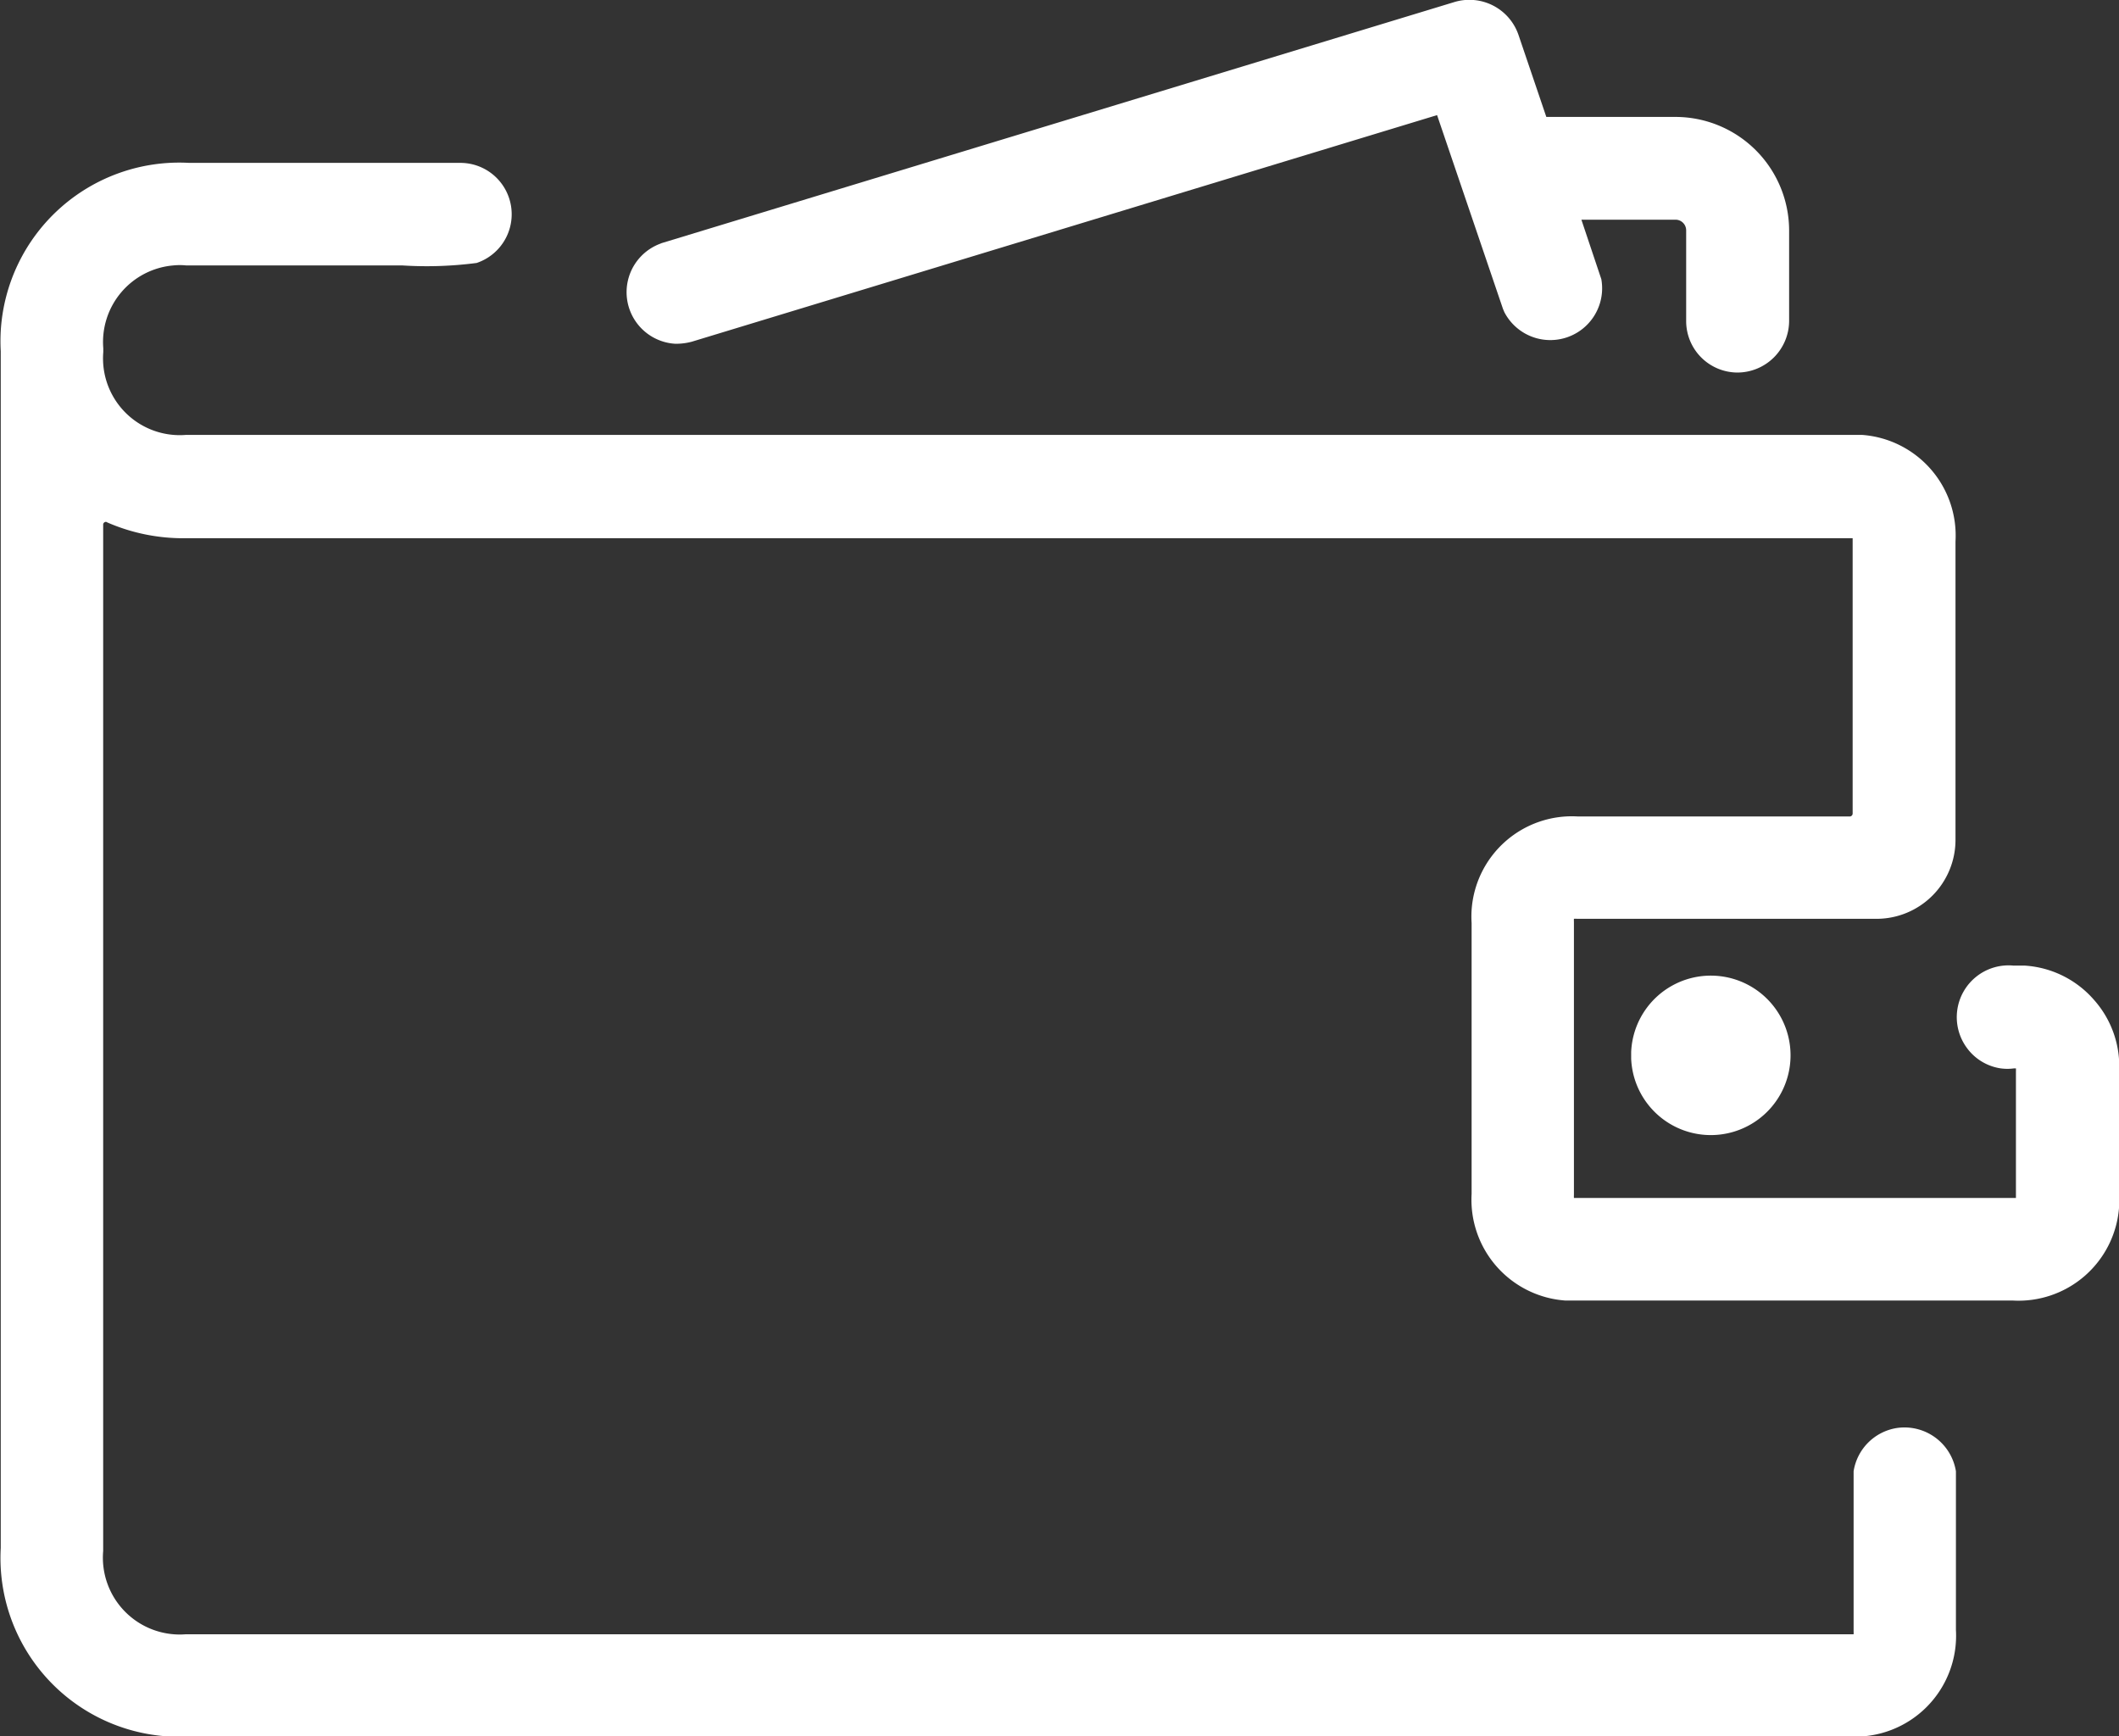 <svg xmlns="http://www.w3.org/2000/svg" id="prefix__WALLET_ICON" width="19.881" height="16.29" data-name="WALLET ICON" viewBox="0 0 19.881 16.29">
    <rect x="0" y="0" width="19.881" height="16.29" fill="#333333" stroke="none"/>
    <defs>
        <style>
            .prefix__cls-1{fill:#fff}
        </style>
    </defs>
    <path id="prefix__Path_3" d="M440.923 9529.6h.014a.565.565 0 0 0 .142-.02l6.99-2.125.618 1.817.013.031a.486.486 0 0 0 .91-.309l-.187-.558h.883a.1.1 0 0 1 .1.1v.853a.483.483 0 0 0 .475.481h.005a.486.486 0 0 0 .486-.485v-.849a1.067 1.067 0 0 0-1.065-1.064h-1.213l-.262-.772a.487.487 0 0 0-.6-.306l-7.439 2.262-.014.006a.485.485 0 0 0 .141.938z" class="prefix__cls-1" data-name="Path 3" transform="translate(-434.586 -9526.375)"/>
    <path id="prefix__Path_4" d="M395.44 9550.984a.939.939 0 0 0-.649-.322h-.106a.486.486 0 0 0-.439.771.48.48 0 0 0 .317.193.46.46 0 0 0 .127 0h.017a.284.284 0 0 1 0 .029V9552.842h-4.147a.3.3 0 0 1 0-.031v-2.559a.259.259 0 0 1 0-.029.13.13 0 0 1 .03 0h2.81a.741.741 0 0 0 .74-.74v-2.8a.947.947 0 0 0-.878-1H377.539a.72.72 0 0 1-.777-.658.729.729 0 0 1 0-.119v-.036a.721.721 0 0 1 .659-.777.6.6 0 0 1 .118 0h2.026a3.606 3.606 0 0 0 .7-.023.482.482 0 0 0-.15-.939h-2.548a1.678 1.678 0 0 0-1.767 1.578 1.693 1.693 0 0 0 0 .188v11.229a1.677 1.677 0 0 0 1.579 1.768H393.144a.947.947 0 0 0 1-1v-1.488a.489.489 0 0 0-.554-.406.487.487 0 0 0-.406.406v1.5a.284.284 0 0 1 0 .029h-15.646a.721.721 0 0 1-.777-.781v-9.629a.024.024 0 0 1 .011-.021.021.021 0 0 1 .027 0 1.783 1.783 0 0 0 .756.148h15.62v2.584a.028.028 0 0 1-.027.027H390.6a.943.943 0 0 0-1 .877.958.958 0 0 0 0 .123v2.541a.948.948 0 0 0 .878 1h4.197a.946.946 0 0 0 1-.879.957.957 0 0 0 0-.123v-1.141a.937.937 0 0 0-.235-.677z" class="prefix__cls-1" data-name="Path 4" transform="translate(-375.793 -9541.603)"/>
    <path id="prefix__Path_5" d="M544.024 9628.135v.063a.748.748 0 1 0 0-.062z" class="prefix__cls-1" data-name="Path 5" transform="translate(-528.72 -9618.266)"/>
</svg>

